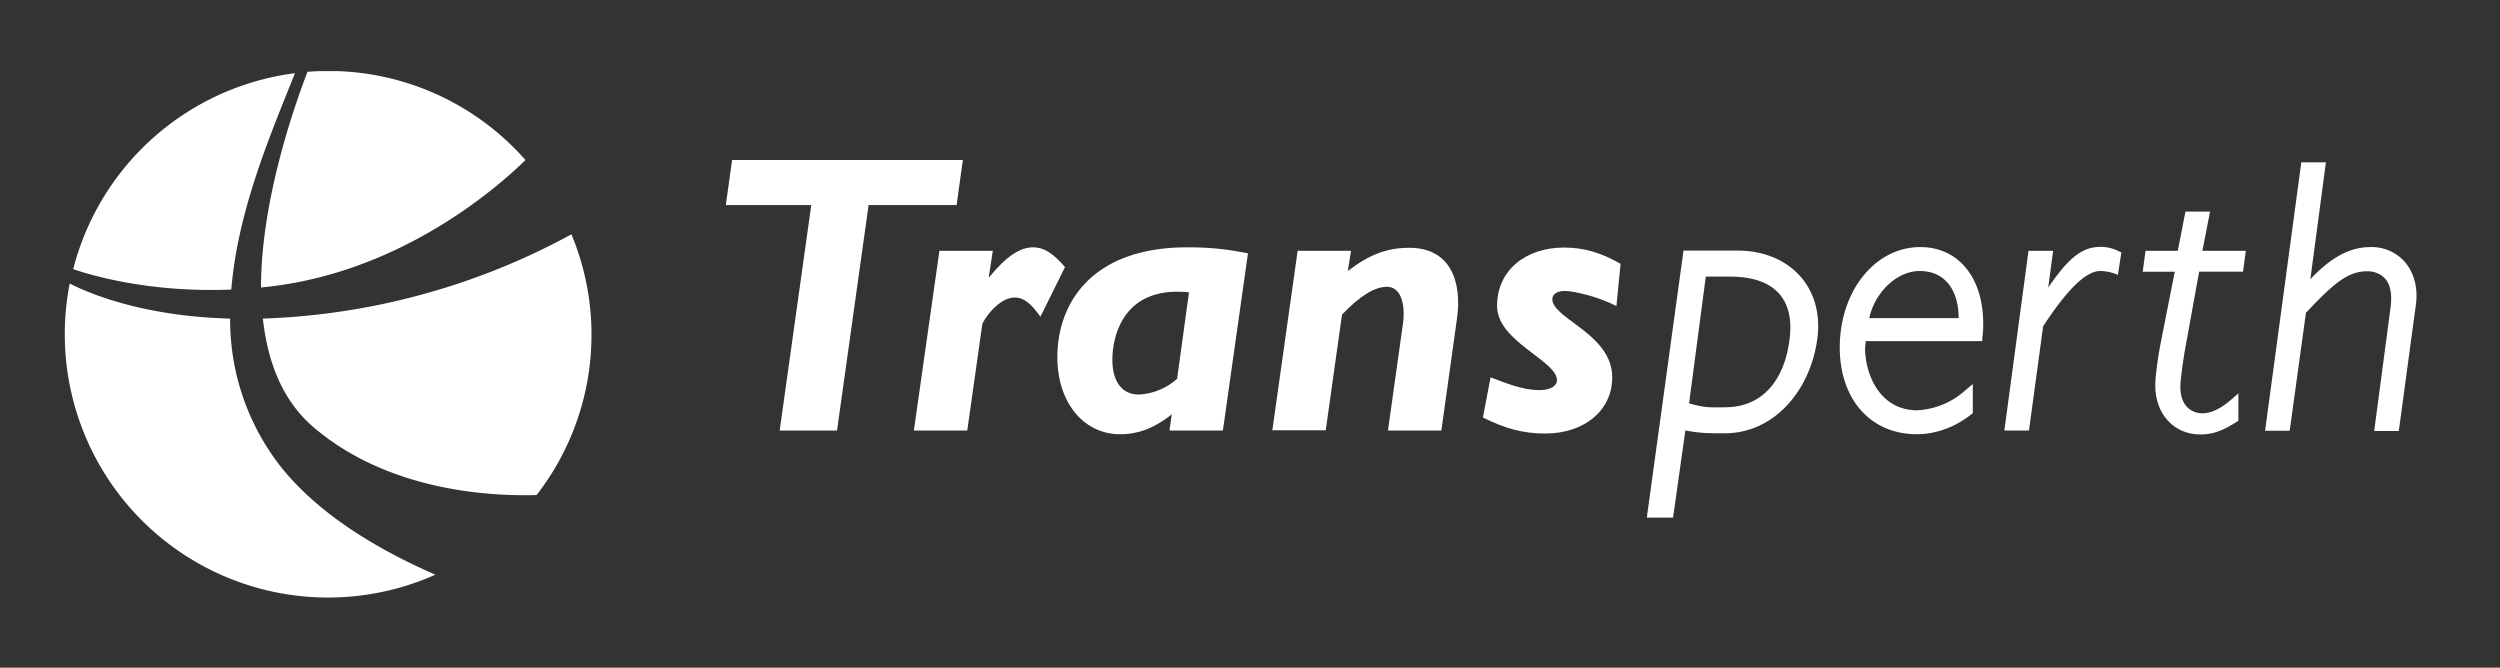 <svg xmlns="http://www.w3.org/2000/svg" width="337" height="90" viewBox="0 0 89.16 23.81" version="1.1" id="svg8"><rect x="0" y="0" width="89.16" height="23.81" fill="#333333" stroke="none"/><defs id="defs2"><clipPath id="clipPath839" clipPathUnits="userSpaceOnUse"><path id="path837" d="M116.25 17.71h88.64v19.83h-88.64z"/></clipPath><clipPath id="clipPath903" clipPathUnits="userSpaceOnUse"><path id="path901" d="M0 0h952.44v1388.98H0z"/></clipPath><clipPath id="clipPath1039" clipPathUnits="userSpaceOnUse"><path id="path1037" d="M0 0h952.44v1388.98H0z"/></clipPath><clipPath id="clipPath1227" clipPathUnits="userSpaceOnUse"><path id="path1225" d="M924.1 496.08h14.17v14.17H924.1z"/></clipPath><clipPath id="clipPath1247" clipPathUnits="userSpaceOnUse"><path id="path1245" d="M924.1 452.14h14.17v14.17H924.1z"/></clipPath><clipPath id="clipPath1267" clipPathUnits="userSpaceOnUse"><path id="path1265" d="M728.5 90.99h14.18v14.17H728.5z"/></clipPath><clipPath id="clipPath1283" clipPathUnits="userSpaceOnUse"><path id="path1281" d="M0 0h952.44v1388.98H0z"/></clipPath><clipPath id="clipPath1299" clipPathUnits="userSpaceOnUse"><path id="path1297" d="M0 0h952.44v1388.98H0z"/></clipPath><clipPath id="clipPath1315" clipPathUnits="userSpaceOnUse"><path id="path1313" d="M0 0h952.44v1388.98H0z"/></clipPath><clipPath id="clipPath1331" clipPathUnits="userSpaceOnUse"><path id="path1329" d="M0 0h952.44v1388.98H0z"/></clipPath><clipPath id="clipPath1347" clipPathUnits="userSpaceOnUse"><path id="path1345" d="M0 0h952.44v1388.98H0z"/></clipPath><clipPath id="clipPath1363" clipPathUnits="userSpaceOnUse"><path id="path1361" d="M0 0h952.44v1388.98H0z"/></clipPath><clipPath id="clipPath1379" clipPathUnits="userSpaceOnUse"><path id="path1377" d="M0 0h952.44v1388.98H0z"/></clipPath><clipPath id="clipPath1411" clipPathUnits="userSpaceOnUse"><path id="path1409" d="M781.73 28.35h101.36v22.67H781.73z"/></clipPath><clipPath id="clipPath1475" clipPathUnits="userSpaceOnUse"><path id="path1473" d="M714.33 552.76h76.78v113.3h-76.78z"/></clipPath><clipPath id="clipPath1499" clipPathUnits="userSpaceOnUse"><path id="path1497" d="M0 0h952.44v1388.98H0z"/></clipPath><clipPath id="clipPath1575" clipPathUnits="userSpaceOnUse"><path id="path1573" d="M0 0h952.44v1388.98H0z"/></clipPath><clipPath id="clipPath1595" clipPathUnits="userSpaceOnUse"><path id="path1593" d="M0 0h952.44v1388.98H0z"/></clipPath><clipPath id="clipPath1615" clipPathUnits="userSpaceOnUse"><path id="path1613" d="M0 0h952.44v1388.98H0z"/></clipPath><clipPath id="clipPath3439" clipPathUnits="userSpaceOnUse"><path id="path3437" d="M301.32 471.74h11.34v11.52h-11.34z"/></clipPath><clipPath id="clipPath3459" clipPathUnits="userSpaceOnUse"><path id="path3457" d="M337.04 471.83h11.34v11.34h-11.34z"/></clipPath><clipPath id="clipPath3491" clipPathUnits="userSpaceOnUse"><path id="path3489" d="M372.76 472.35h11.33v10.3h-11.33z"/></clipPath><clipPath id="clipPath3507" clipPathUnits="userSpaceOnUse"><path id="path3505" d="M408.47 472.35h11.34v10.3h-11.34z"/></clipPath><clipPath id="clipPath3523" clipPathUnits="userSpaceOnUse"><path id="path3521" d="M444.19 471.74h11.34v11.52h-11.34z"/></clipPath><clipPath id="clipPath3645" clipPathUnits="userSpaceOnUse"><path id="path3643" d="M543.9 471.83h11.34v11.34H543.9z"/></clipPath><clipPath id="clipPath3677" clipPathUnits="userSpaceOnUse"><path id="path3675" d="M588.54 472.35h11.34v10.3h-11.34z"/></clipPath><clipPath id="clipPath3693" clipPathUnits="userSpaceOnUse"><path id="path3691" d="M633.19 472.35h11.34v10.3h-11.34z"/></clipPath><clipPath id="clipPath3709" clipPathUnits="userSpaceOnUse"><path id="path3707" d="M677.84 471.74h11.33v11.52h-11.33z"/></clipPath><clipPath id="clipPath3911" clipPathUnits="userSpaceOnUse"><path id="path3909" d="M316.06 650.32h11.34v11.52h-11.34z"/></clipPath><clipPath id="clipPath3931" clipPathUnits="userSpaceOnUse"><path id="path3929" d="M377 650.4h11.35v11.35H377z"/></clipPath><clipPath id="clipPath3963" clipPathUnits="userSpaceOnUse"><path id="path3961" d="M439.37 650.93h11.34v10.3h-11.34z"/></clipPath><clipPath id="clipPath3979" clipPathUnits="userSpaceOnUse"><path id="path3977" d="M508.82 650.93h11.34v10.3h-11.34z"/></clipPath><clipPath id="clipPath3995" clipPathUnits="userSpaceOnUse"><path id="path3993" d="M585.36 650.93h11.33v10.3h-11.34z"/></clipPath><clipPath id="clipPath4011" clipPathUnits="userSpaceOnUse"><path id="path4009" d="M661.89 650.32h11.34v11.52h-11.34z"/></clipPath><clipPath id="clipPath7489" clipPathUnits="userSpaceOnUse"><path id="path7487" d="M77.95 1344.8H89.3v11.53H77.95z"/></clipPath><clipPath id="clipPath7509" clipPathUnits="userSpaceOnUse"><path id="path7507" d="M138.9 1344.9h11.34v11.34H138.9z"/></clipPath><clipPath id="clipPath7541" clipPathUnits="userSpaceOnUse"><path id="path7539" d="M201.26 1345.42h11.34v10.3h-11.34z"/></clipPath><clipPath id="clipPath7557" clipPathUnits="userSpaceOnUse"><path id="path7555" d="M270.7 1345.42h11.35v10.3H270.7z"/></clipPath><clipPath id="clipPath7573" clipPathUnits="userSpaceOnUse"><path id="path7571" d="M347.24 1345.42h11.34v10.3h-11.34z"/></clipPath><clipPath id="clipPath7589" clipPathUnits="userSpaceOnUse"><path id="path7587" d="M423.78 1344.8h11.34v11.53h-11.34z"/></clipPath><clipPath id="clipPath7743" clipPathUnits="userSpaceOnUse"><path id="path7741" d="M554.17 1344.8h11.34v11.53h-11.34z"/></clipPath><clipPath id="clipPath7763" clipPathUnits="userSpaceOnUse"><path id="path7761" d="M615.12 1344.9h11.34v11.34h-11.34z"/></clipPath><clipPath id="clipPath7795" clipPathUnits="userSpaceOnUse"><path id="path7793" d="M677.48 1345.42h11.34v10.3h-11.34z"/></clipPath><clipPath id="clipPath7811" clipPathUnits="userSpaceOnUse"><path id="path7809" d="M746.93 1345.42h11.34v10.3h-11.34z"/></clipPath><clipPath id="clipPath7827" clipPathUnits="userSpaceOnUse"><path id="path7825" d="M823.47 1345.42h11.33v10.3h-11.33z"/></clipPath><clipPath id="clipPath7843" clipPathUnits="userSpaceOnUse"><path id="path7841" d="M900 1344.8h11.34v11.53H900z"/></clipPath></defs><g id="layer1" transform="translate(0 -273.19)"><g id="g1405" transform="matrix(.828 0 0 -.828 -644.96 317.97)"><g id="g1407" clip-path="url(#clipPath1411)"><g id="g1413" transform="translate(788.9 41.61)"><path d="M0 0c.28 3.48 1.77 6.86 2.74 9.32A11.35 11.35 0 0 1-6.81.88C-6.05.62-3.53-.14 0 0" style="fill:#ffffff;fill-opacity:1;fill-rule:nonzero;stroke:none" id="path1415"/></g><g id="g1417" transform="translate(790.55 41.74)"><path d="M0 0c5.78.67 9.91 4.36 11.02 5.45a11.3 11.3 0 0 1-9.39 3.8c-.7-1.84-2-5.71-2-9.29L0 0" style="fill:#ffffff;fill-opacity:1;fill-rule:nonzero;stroke:none" id="path1419"/></g><g id="g1421" transform="translate(790.26 40.36)"><path d="M0 0c.2-1.83.82-3.5 2.15-4.65 3.21-2.77 7.6-3.01 9.64-2.95a11.26 11.26 0 0 1 1.5 11.23A29.87 29.87 0 0 0 0 0" style="fill:#ffffff;fill-opacity:1;fill-rule:nonzero;stroke:none" id="path1423"/></g><g id="g1425" transform="translate(790.82 34.26)"><path d="M0 0a10.24 10.24 0 0 0-1.97 6.1c-3.86.1-6.21 1.15-6.91 1.51A11.34 11.34 0 0 1 6.87-4.93C4.57-3.93 1.71-2.33 0 0" style="fill:#ffffff;fill-opacity:1;fill-rule:nonzero;stroke:none" id="path1427"/></g><g id="g1429" transform="translate(820.14 45.25)"><path d="M0 0h-3.79l-1.36-9.71h-2.47L-6.26 0h-3.68l.27 1.94H.27z" style="fill:#ffffff;fill-opacity:1;fill-rule:nonzero;stroke:none" id="path1431"/></g><g id="g1433" transform="translate(821.53 42.18)"><path d="M0 0l.02-.03C.75.86 1.34 1.25 1.9 1.25c.47 0 .85-.24 1.38-.85L2.22-1.74c-.4.57-.72.83-1.1.83-.55 0-1.14-.61-1.4-1.13l-.65-4.6h-2.3l1.1 7.74h2.3z" style="fill:#ffffff;fill-opacity:1;fill-rule:nonzero;stroke:none" id="path1435"/></g><g id="g1437" transform="translate(832.69 43.17)"><path d="M0 0c-.96.19-1.64.26-2.61.26-4.18 0-5.6-2.47-5.6-4.73 0-1.95 1.13-3.32 2.7-3.32.8 0 1.49.27 2.23.86l-.1-.7h2.3zm-3.05-5.4a2.66 2.66 0 0 0-1.66-.68c-.7 0-1.13.54-1.13 1.5 0 .95.43 3.2 3.3 2.9l-.51-3.71" style="fill:#ffffff;fill-opacity:1;fill-rule:nonzero;stroke:none" id="path1439"/></g><g id="g1441" transform="translate(836.99 42.41)"><path d="M0 0c.94.72 1.7 1 2.65 1C4.45 1 4.93-.5 4.7-2.07l-.67-4.8h-2.3l.65 4.63c.1.76-.07 1.56-.69 1.56-.52 0-1.15-.37-1.94-1.2l-.7-4.98h-2.3L-2.16.87h2.3z" style="fill:#ffffff;fill-opacity:1;fill-rule:nonzero;stroke:none" id="path1443"/></g><g id="g1445" transform="translate(848.56 40.9)"><path d="M0 0c-.84.43-1.85.65-2.23.65-.31 0-.53-.13-.53-.35 0-.85 2.58-1.5 2.58-3.37 0-1.42-1.19-2.42-2.89-2.42-.92 0-1.7.2-2.68.69l.33 1.73c.64-.24 1.37-.55 2.11-.55.46 0 .75.17.75.43 0 .84-2.6 1.67-2.58 3.21 0 1.48 1.19 2.5 2.89 2.5.82 0 1.55-.2 2.43-.7z" style="fill:#ffffff;fill-opacity:1;fill-rule:nonzero;stroke:none" id="path1447"/></g><g id="g1449" transform="translate(861.62 42.41)"><path d="M0 0c.47 0 .87-.15 1.16-.46.34-.35.52-.9.52-1.57h-3.85C-1.92-.9-.97 0 0 0m.02 1.03c-1.94 0-3.46-1.9-3.46-4.32 0-2.24 1.33-3.74 3.32-3.74.81 0 1.65.3 2.35.86l.06.05v1.25l-.3-.25A3.37 3.37 0 0 0-.1-6c-1.65 0-2.25 1.6-2.25 2.68l.03.3H2.7v.16c.03.17.04.34.04.58 0 2-1.07 3.31-2.71 3.31" style="fill:#ffffff;fill-opacity:1;fill-rule:nonzero;stroke:none" id="path1451"/></g><g id="g1453" transform="translate(870.2 43.26)"><path d="M0 0a1.7 1.7 0 0 1-.78.19c-.87 0-1.44-.57-2.26-1.75l.21 1.58h-1.06l-1.04-7.74h1.06l.61 4.49C-2.58-2.2-1.6-.85-.8-.85c.2 0 .51-.05.76-.17l.15.97z" style="fill:#ffffff;fill-opacity:1;fill-rule:nonzero;stroke:none" id="path1455"/></g><g id="g1457" transform="translate(873.8 43.28)"><path d="M0 0l.33 1.69H-.73L-1.06 0h-1.39l-.12-.9h1.38l-.64-3.24c-.08-.43-.2-1.24-.2-1.67 0-1.21.8-2.1 1.93-2.1.55 0 .96.15 1.57.54l.08.06v1.17l-.3-.26C.8-6.8.37-7 0-7c-.45 0-.95.3-.95 1.14 0 .34.12 1.1.17 1.43l.02.11.62 3.42h1.89l.12.9z" style="fill:#ffffff;fill-opacity:1;fill-rule:nonzero;stroke:none" id="path1459"/></g><g id="g1461" transform="translate(882.52 42.8)"><path d="M0 0a1.9 1.9 0 0 1-1.49.64c-1.06 0-1.89-.66-2.58-1.38l.67 5.03h-1.06L-6.02-7.27h1.06l.7 5.08C-3.02-.87-2.43-.4-1.6-.4c.17 0 .5-.05.75-.32.23-.26.3-.66.24-1.2l-.71-5.36h1.06l.73 5.4C.58-1.12.4-.47 0 0" style="fill:#ffffff;fill-opacity:1;fill-rule:nonzero;stroke:none" id="path1463"/></g><g id="g1465" transform="translate(853.24 36.54)"><path d="M0 0c-.65 0-.83-.04-1.55.17l.72 5.46H.21c1.79 0 2.83-.85 2.56-2.77C2.54 1.15 1.6 0 0 0m.55 6.75h-2.34l-1.58-11.5h1.13L-1.71-1c.73-.13 1.03-.12 1.7-.12 2.08 0 3.66 1.78 3.98 4.04.32 2.32-1.28 3.83-3.42 3.83" style="fill:#ffffff;fill-opacity:1;fill-rule:nonzero;stroke:none" id="path1467"/></g></g></g></g></svg>
